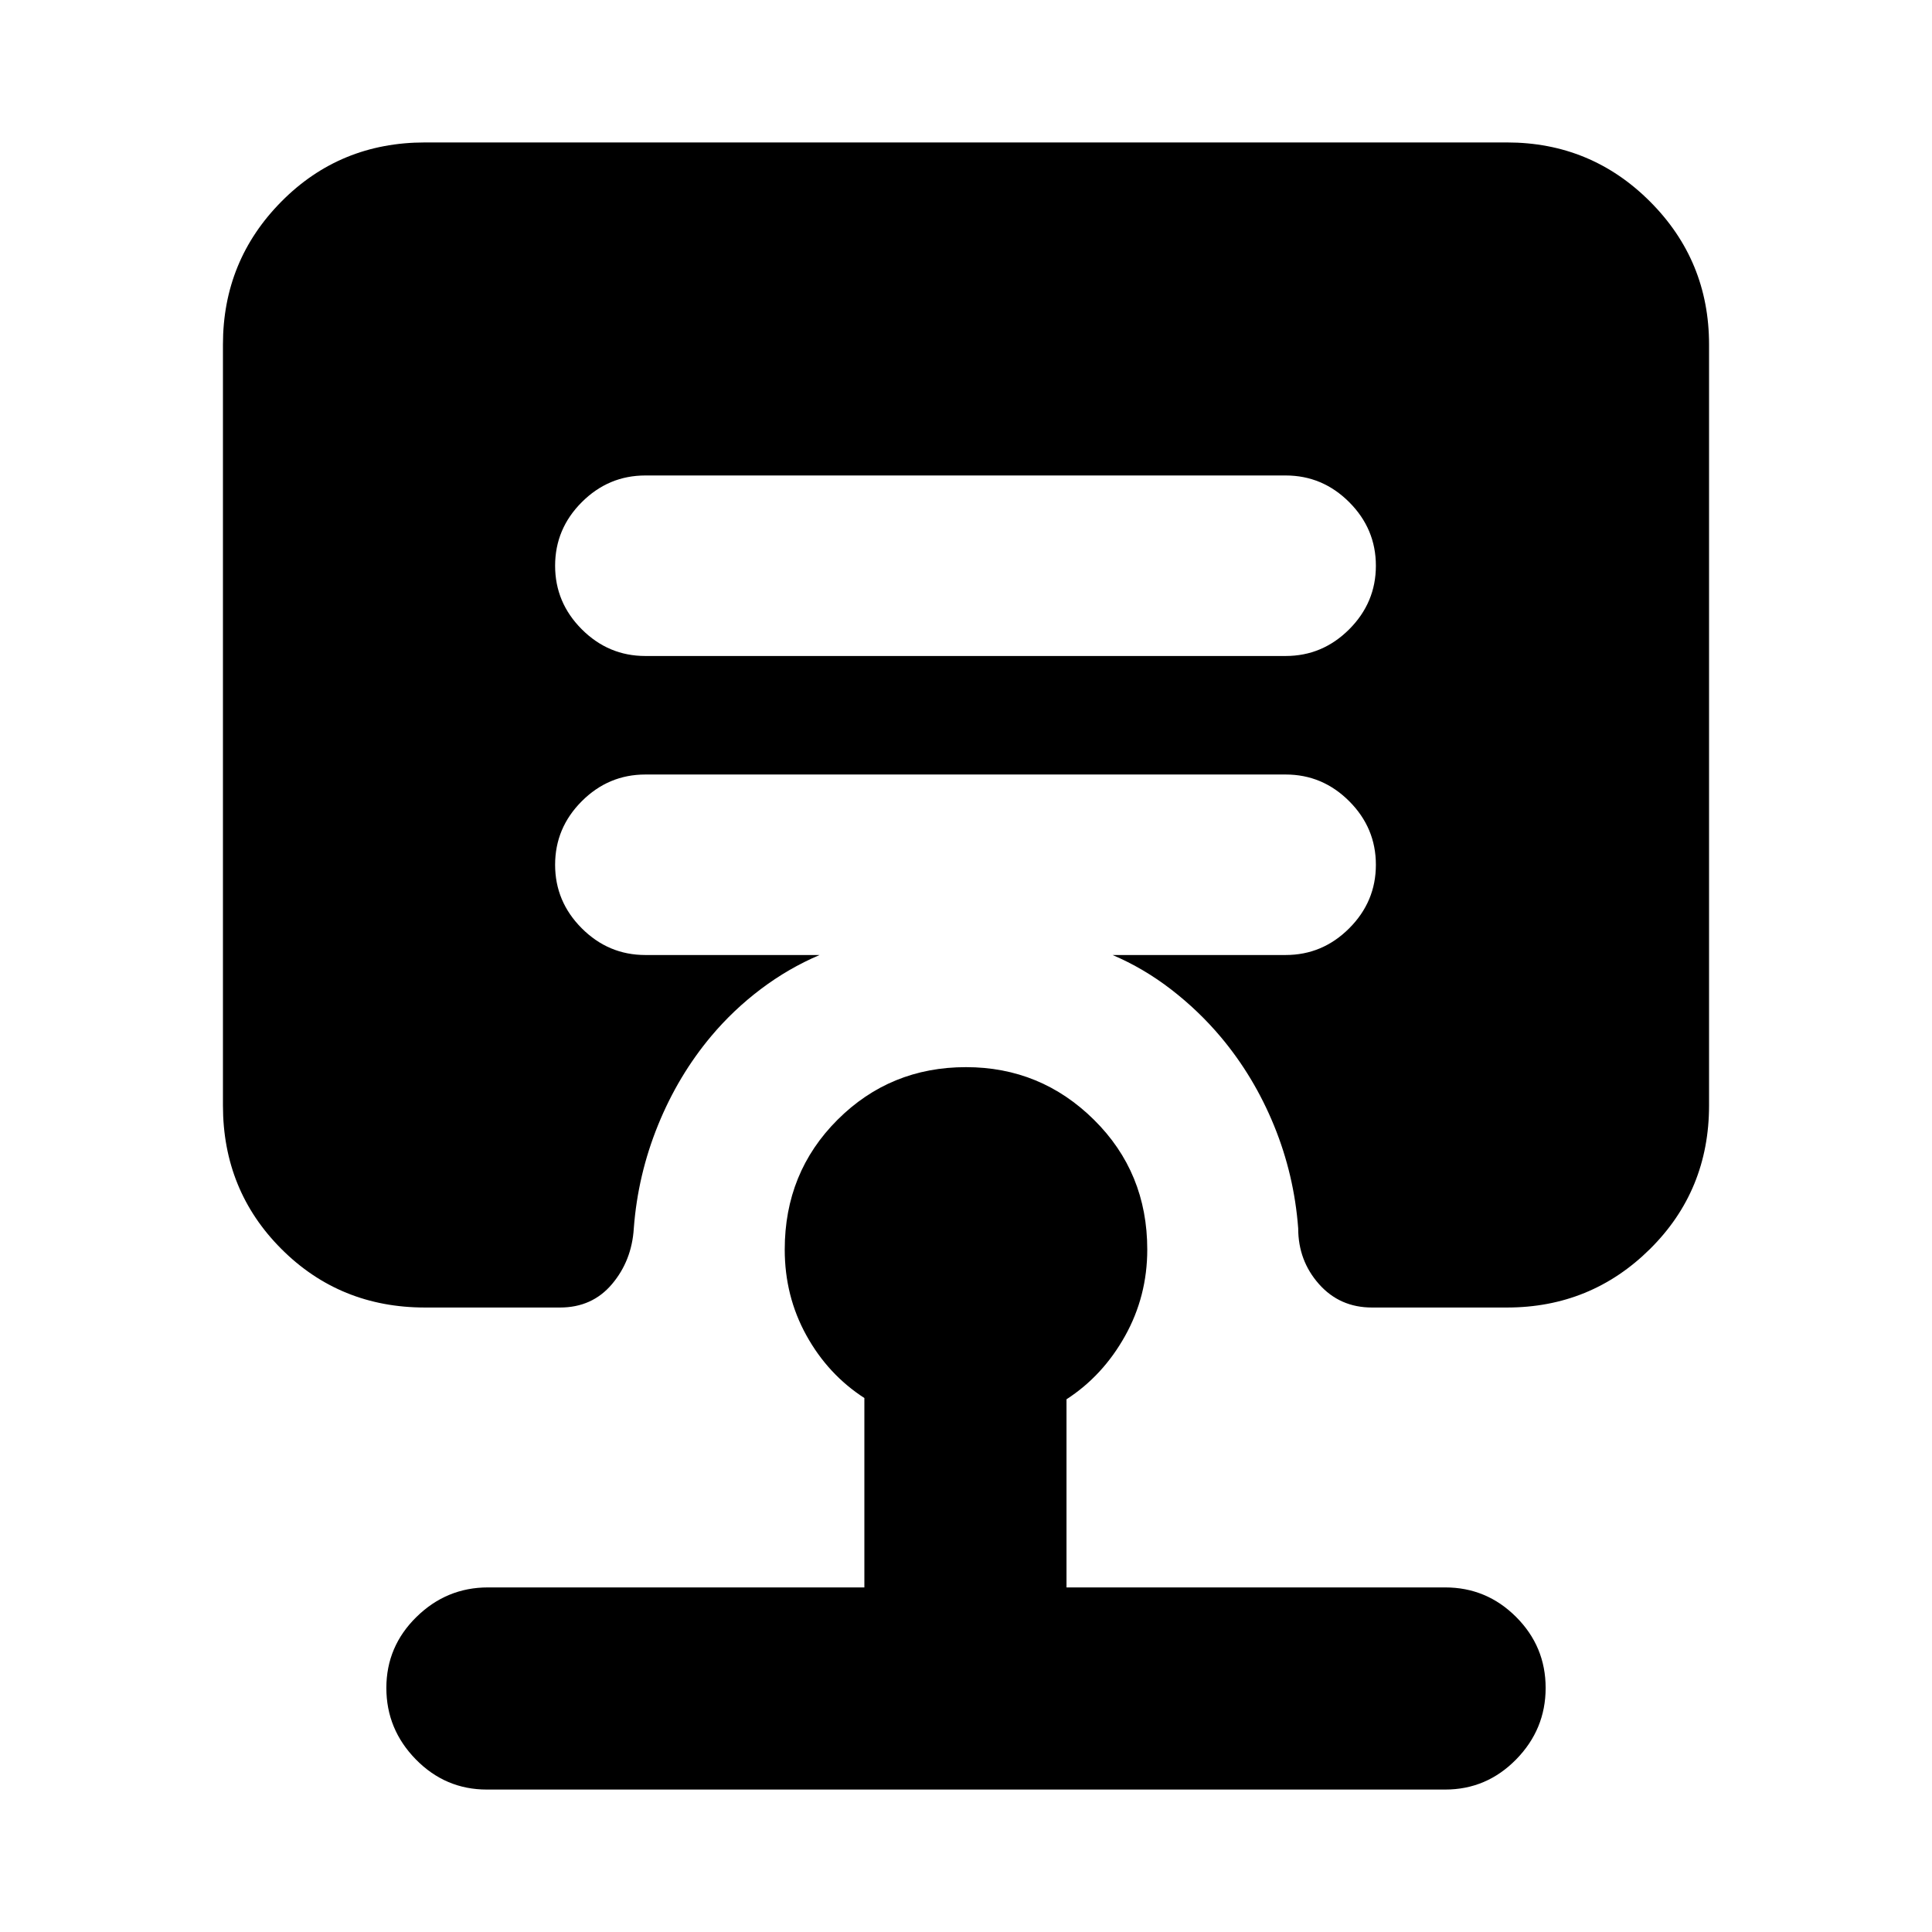 <svg xmlns="http://www.w3.org/2000/svg" height="24" viewBox="0 -960 960 960" width="24"><path d="M241.91-70.78q-20.58 0-35.26-14.96-14.67-14.96-14.67-35.54 0-20.59 14.95-35.26 14.96-14.68 35.55-14.68H429.5v-94.11q-18.07-11.69-28.82-31.14-10.75-19.44-10.75-42.64 0-38.28 26.21-64.46 26.21-26.17 63.86-26.17 37.15 0 63.61 26.17 26.46 26.18 26.46 64.46 0 23.2-11.04 42.96-11.03 19.76-29.09 31.45v93.48h188.15q20.58 0 35.26 14.68 14.67 14.67 14.67 35.26 0 20.58-14.67 35.54-14.68 14.96-35.26 14.96H241.91Zm396.92-563.26q18.32 0 31.58-13.26 13.26-13.27 13.26-31.59 0-18.33-13.26-31.59-13.26-13.26-31.58-13.26H320.67q-18.32 0-31.58 13.26-13.26 13.26-13.26 31.59 0 18.32 13.26 31.59 13.26 13.26 31.58 13.26h318.16ZM211.22-310.3q-42.31 0-71.37-29.07-29.07-29.06-29.07-71.37v-378.04q0-41.74 29.07-71.09 29.06-29.35 71.37-29.35h537.56q41.74 0 71.09 29.35t29.35 71.09v378.04q0 42.31-29.35 71.37-29.35 29.07-71.09 29.07h-67.04q-16.02 0-26.35-11.65-10.32-11.64-10.32-27.66-2-26.63-12-51.07-10-24.45-26.5-44.08-10.94-13-24.62-23.57-13.69-10.56-29.12-17.13h86q18.32 0 31.58-13.26 13.26-13.26 13.26-31.58 0-18.33-13.26-31.59-13.26-13.26-31.58-13.26H320.67q-18.32 0-31.58 13.26-13.26 13.26-13.26 31.59 0 18.32 13.26 31.58 13.26 13.26 31.58 13.26h86.57q-15.44 6.57-29.12 16.88-13.69 10.32-24.62 23.32-16.5 19.63-26.53 44.33-10.04 24.69-12.04 51.32-1 16.02-10.82 27.66-9.83 11.65-25.85 11.65h-67.04Z"/></svg>